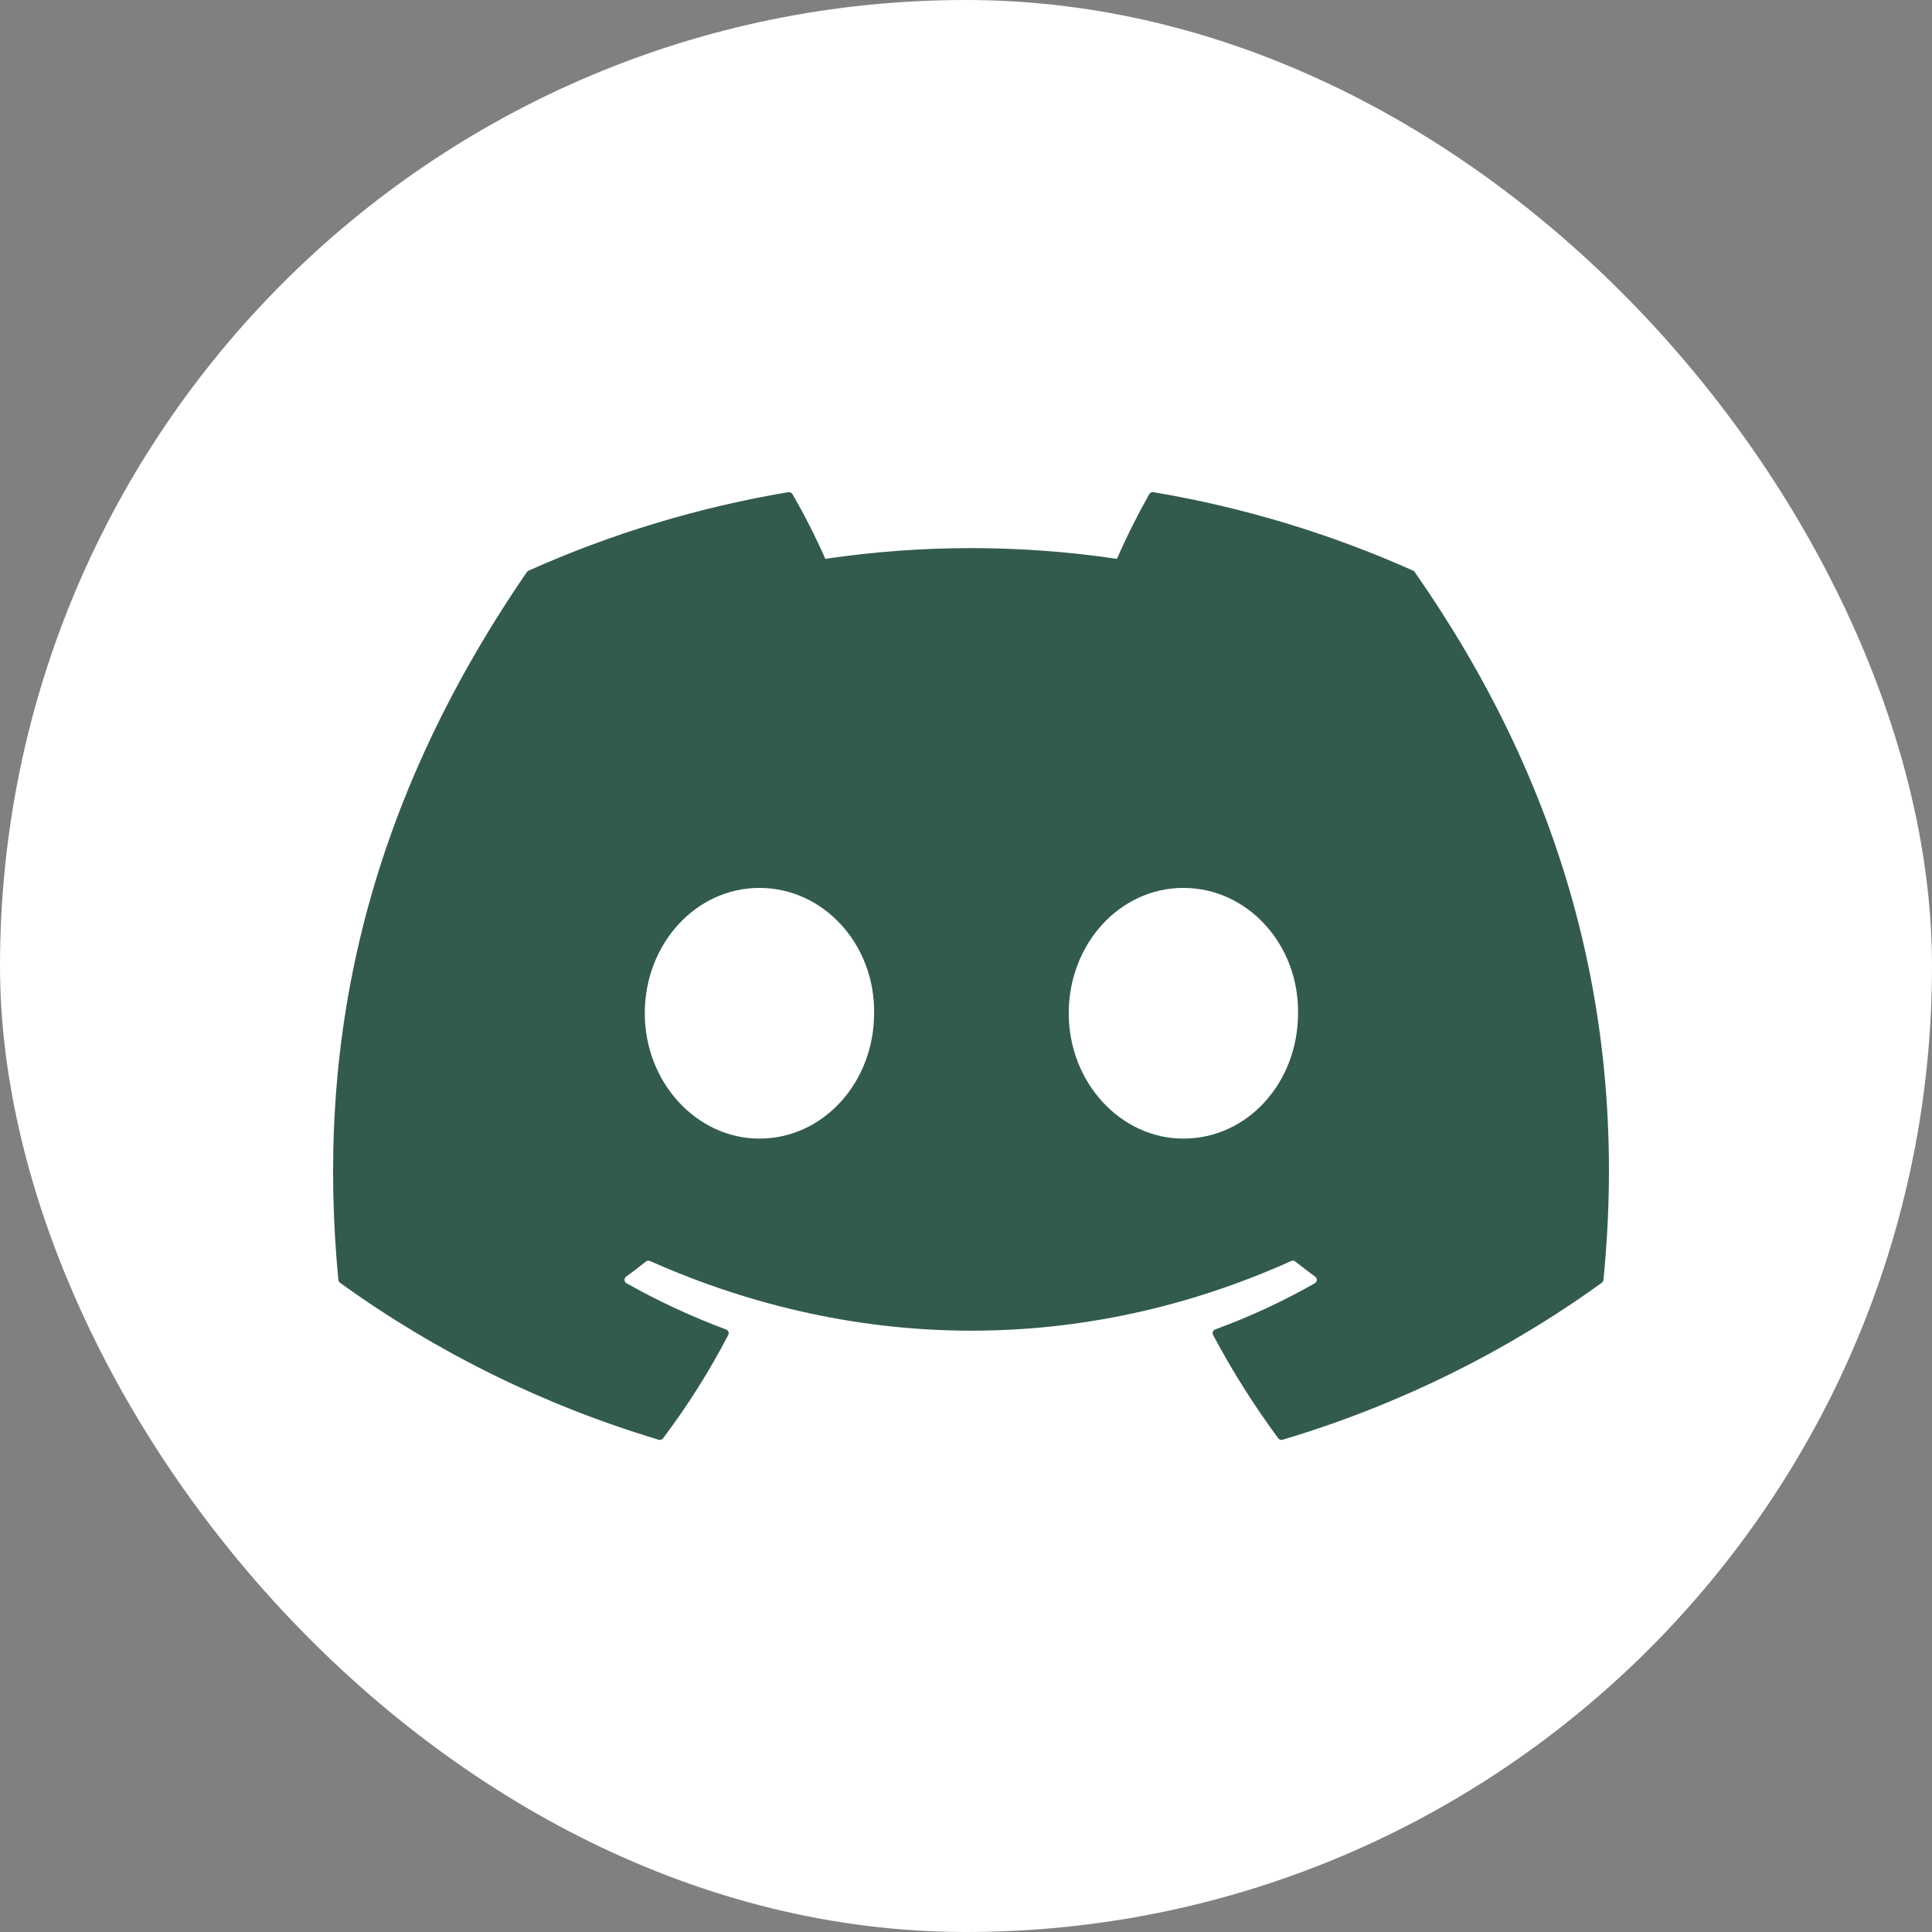 <svg width="53" height="53" viewBox="0 0 53 53" fill="none" xmlns="http://www.w3.org/2000/svg">
<rect x="0" y="0" width="53" height="53" fill="#808080" stroke="none"/>
<rect width="53" height="53" rx="26.5" fill="white"/>
<path d="M38.812 15.696C38.803 15.678 38.786 15.663 38.767 15.655C36.498 14.64 34.103 13.916 31.643 13.502C31.62 13.498 31.597 13.501 31.577 13.51C31.556 13.52 31.539 13.535 31.528 13.555C31.202 14.132 30.906 14.724 30.641 15.331C27.989 14.938 25.292 14.938 22.64 15.331C22.373 14.723 22.072 14.13 21.739 13.555C21.727 13.536 21.71 13.52 21.69 13.511C21.669 13.502 21.646 13.498 21.624 13.502C19.164 13.915 16.769 14.639 14.5 15.655C14.48 15.663 14.464 15.677 14.453 15.694C9.916 22.301 8.673 28.745 9.282 35.11C9.284 35.126 9.289 35.141 9.297 35.154C9.305 35.168 9.315 35.18 9.328 35.19C11.97 37.097 14.925 38.553 18.067 39.495C18.09 39.502 18.113 39.502 18.135 39.495C18.157 39.487 18.176 39.474 18.19 39.456C18.865 38.561 19.463 37.613 19.978 36.621C19.985 36.608 19.989 36.593 19.99 36.578C19.991 36.562 19.988 36.547 19.983 36.533C19.977 36.519 19.968 36.506 19.957 36.495C19.946 36.485 19.932 36.477 19.918 36.471C18.974 36.12 18.062 35.696 17.187 35.203C17.171 35.194 17.158 35.181 17.148 35.166C17.139 35.151 17.133 35.133 17.132 35.115C17.131 35.097 17.134 35.079 17.142 35.063C17.15 35.047 17.162 35.032 17.176 35.022C17.36 34.888 17.543 34.748 17.718 34.608C17.734 34.595 17.753 34.587 17.773 34.584C17.793 34.582 17.813 34.585 17.832 34.593C23.559 37.141 29.761 37.141 35.421 34.593C35.439 34.584 35.46 34.581 35.48 34.583C35.501 34.586 35.52 34.593 35.535 34.606C35.711 34.747 35.894 34.888 36.079 35.022C36.094 35.032 36.106 35.047 36.113 35.063C36.121 35.079 36.125 35.097 36.124 35.115C36.123 35.133 36.117 35.15 36.108 35.166C36.098 35.181 36.085 35.194 36.069 35.203C35.197 35.7 34.283 36.123 33.338 36.47C33.323 36.475 33.31 36.484 33.299 36.495C33.288 36.505 33.279 36.519 33.273 36.533C33.268 36.547 33.265 36.562 33.266 36.578C33.267 36.593 33.271 36.608 33.278 36.621C33.802 37.607 34.399 38.554 35.065 39.455C35.078 39.473 35.097 39.487 35.12 39.494C35.142 39.502 35.165 39.502 35.188 39.495C38.336 38.556 41.296 37.1 43.941 35.19C43.954 35.181 43.965 35.169 43.973 35.155C43.981 35.142 43.986 35.127 43.987 35.111C44.717 27.753 42.765 21.362 38.812 15.696ZM20.834 31.235C19.109 31.235 17.688 29.692 17.688 27.797C17.688 25.902 19.081 24.358 20.834 24.358C22.599 24.358 24.007 25.915 23.979 27.797C23.979 29.692 22.586 31.235 20.834 31.235ZM32.463 31.235C30.739 31.235 29.318 29.692 29.318 27.797C29.318 25.902 30.711 24.358 32.463 24.358C34.229 24.358 35.636 25.915 35.609 27.797C35.609 29.692 34.229 31.235 32.463 31.235Z" fill="#325B4B"/>
</svg>
